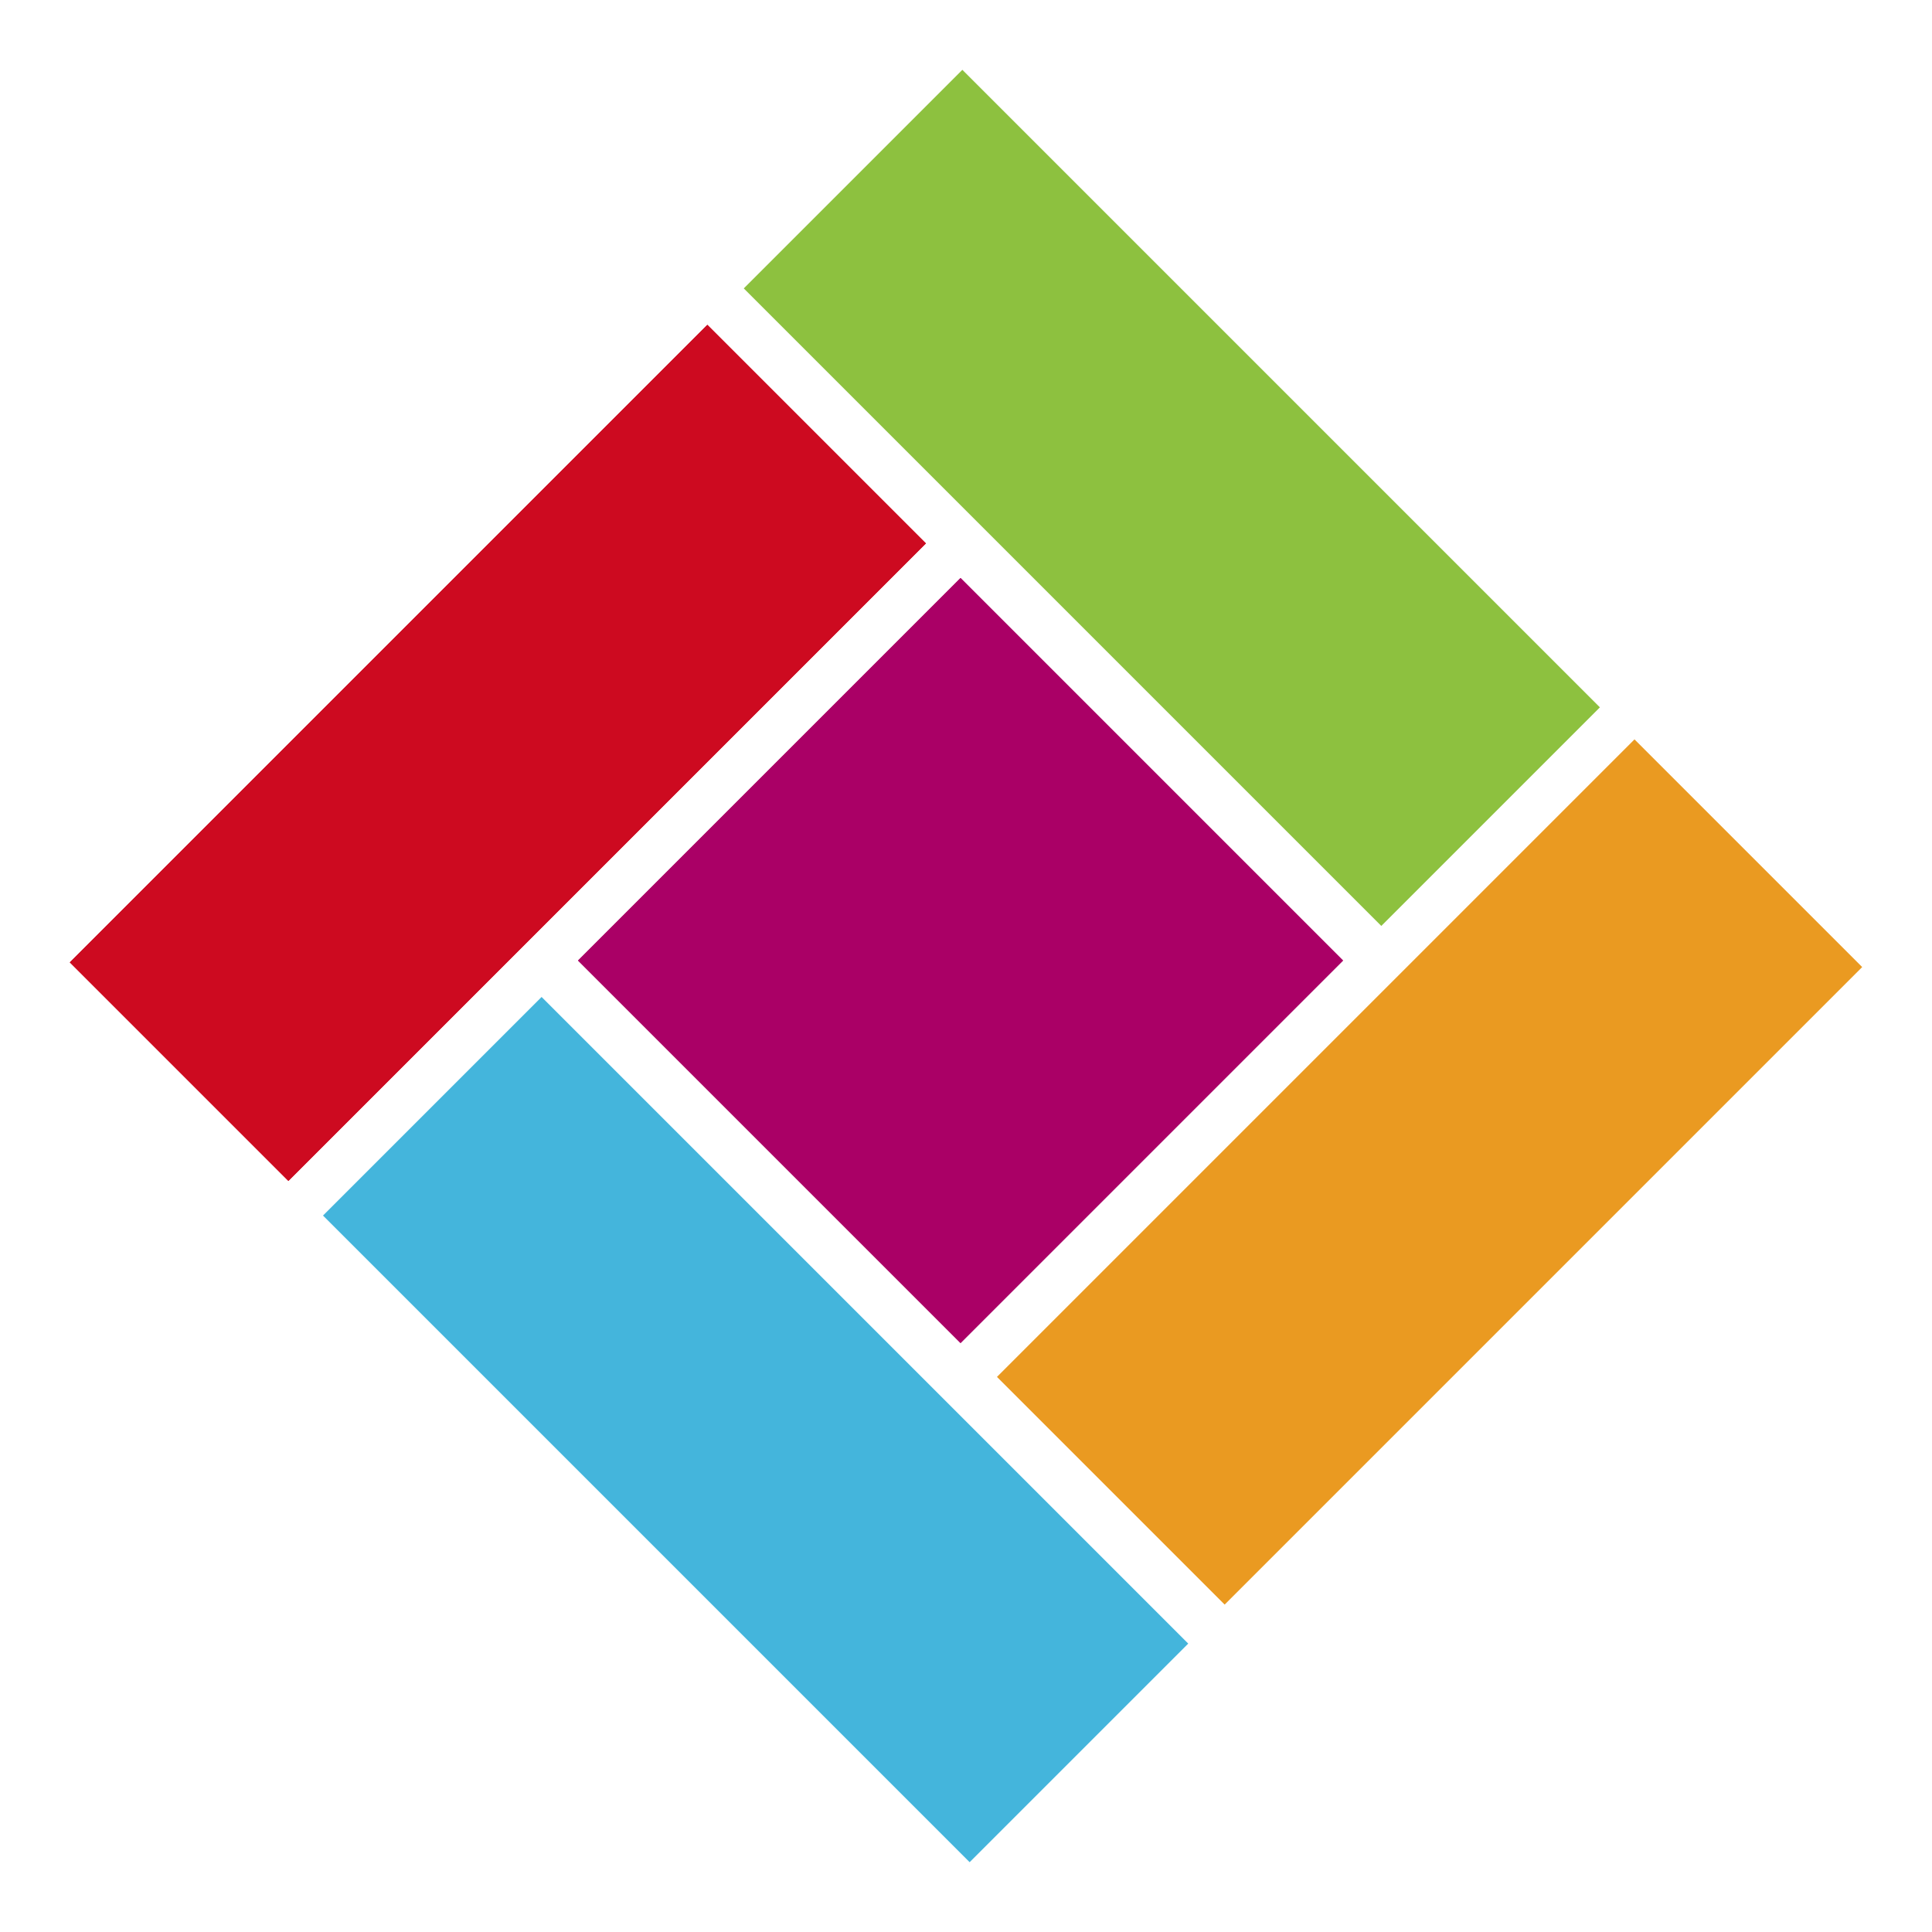<?xml version="1.0" encoding="UTF-8"?>
<!DOCTYPE svg PUBLIC "-//W3C//DTD SVG 1.1//EN" "http://www.w3.org/Graphics/SVG/1.1/DTD/svg11.dtd">
<svg version="1.1" xmlns="http://www.w3.org/2000/svg" xmlns:xlink="http://www.w3.org/1999/xlink" x="0" y="0" width="750" height="750" viewBox="0, 0, 750, 750">
  <g id="Background">
    <rect x="0" y="0" width="750" height="750" fill="#000000" fill-opacity="0"/>
  </g>
  <g id="Image">
    <path d="M722.897,375.414 L475.409,622.902 L387.021,534.513 L634.508,287.026 L722.897,375.414 z" fill="#EA9A21"/>
    <path d="M621.073,274.591 L536.22,359.444 L288.733,111.956 L373.586,27.103 L621.073,274.591 z" fill="#8DC13F"/>
    <path d="M461.267,638.044 L376.414,722.897 L125.391,471.874 L210.244,387.021 L461.267,638.044 z" fill="#44B5DC"/>
    <path d="M274.591,126.098 L359.444,210.951 L111.956,458.439 L27.103,373.586 L274.591,126.098 z M191.527,278.022 L181.002,288.547 Q180.194,289.355 179.453,290.477 Q178.713,291.599 178.207,292.912 Q177.703,294.225 177.512,295.695 Q177.321,297.165 177.59,298.713 Q177.86,300.262 178.668,301.833 Q179.476,303.404 180.979,304.907 L204.656,328.584 L210.491,322.749 L186.814,299.072 Q185.67,297.928 185.681,296.727 Q185.692,295.527 186.882,294.337 L197.362,283.857 Q198.507,282.712 199.685,282.701 Q200.863,282.69 202.075,283.901 L209.93,291.756 Q211.074,292.901 211.097,294.09 Q211.119,295.28 209.952,296.447 L199.427,306.972 L205.262,312.807 L215.787,302.282 Q216.618,301.451 217.347,300.34 Q218.076,299.23 218.581,297.917 Q219.086,296.604 219.277,295.134 Q219.468,293.664 219.187,292.127 Q218.907,290.589 218.088,289.007 Q217.268,287.425 215.765,285.921 L207.865,278.022 Q207.035,277.191 205.924,276.462 Q204.813,275.732 203.5,275.227 Q202.187,274.723 200.717,274.532 Q199.247,274.341 197.71,274.622 Q196.173,274.902 194.602,275.71 Q193.031,276.518 191.527,278.022 z M285.875,183.674 L275.349,194.199 Q273.15,196.399 272.421,198.744 Q271.691,201.089 271.938,203.244 Q272.185,205.398 273.161,207.227 Q274.137,209.056 275.349,210.268 L283.541,218.46 Q285.74,220.659 288.085,221.388 Q290.431,222.118 292.585,221.871 Q294.739,221.624 296.568,220.648 Q298.398,219.671 299.609,218.46 L310.135,207.934 L304.569,202.368 L294.089,212.849 Q293.011,213.926 291.631,214.005 Q290.251,214.083 289.084,212.916 L280.937,204.77 Q279.86,203.692 279.782,202.312 Q279.703,200.932 280.892,199.743 L291.418,189.217 Q292.45,188.185 293.831,188.106 Q295.211,188.028 296.355,189.172 Q297.433,190.249 297.511,191.63 Q297.59,193.01 296.4,194.199 L285.875,204.725 L291.418,210.268 L301.943,199.743 Q304.143,197.543 304.872,195.198 Q305.602,192.853 305.355,190.698 Q305.108,188.544 304.132,186.715 Q303.155,184.886 301.943,183.674 Q299.744,181.475 297.399,180.745 Q295.054,180.016 292.899,180.263 Q290.745,180.51 288.916,181.486 Q287.087,182.462 285.875,183.674 z M231.699,217.337 L225.864,223.172 L260.38,257.689 L266.215,251.854 L231.699,217.337 z M264.487,204.972 L255.151,214.308 L253.086,233.563 Q252.974,234.438 253.243,235.269 Q253.513,236.099 254.096,236.773 Q255.376,238.186 257.261,238.097 L280.376,237.693 L288.792,229.277 L261.816,229.77 L264.487,204.972 z M222.879,246.67 L212.354,257.195 Q211.142,258.407 210.132,260.27 Q209.122,262.132 208.875,264.332 Q208.628,266.531 209.369,268.91 Q210.109,271.289 212.354,273.533 L220.253,281.433 Q222.52,283.699 224.899,284.44 Q227.278,285.181 229.477,284.934 Q231.676,284.687 233.539,283.677 Q235.402,282.667 236.614,281.455 L247.139,270.93 Q247.97,270.099 248.71,268.977 Q249.451,267.855 249.956,266.542 Q250.461,265.229 250.651,263.759 Q250.842,262.289 250.562,260.752 Q250.281,259.215 249.462,257.633 Q248.643,256.05 247.139,254.547 L239.239,246.647 Q238.005,245.413 236.131,244.414 Q234.257,243.415 232.069,243.157 Q229.881,242.899 227.502,243.662 Q225.123,244.425 222.879,246.67 z M228.714,252.505 Q229.859,251.36 231.048,251.338 Q232.238,251.315 233.449,252.527 L241.304,260.382 Q242.449,261.526 242.471,262.716 Q242.494,263.905 241.304,265.095 L230.824,275.575 Q229.657,276.742 228.445,276.742 Q227.233,276.742 226.088,275.598 L218.189,267.698 Q217.044,266.553 217.055,265.353 Q217.066,264.152 218.233,262.985 L228.714,252.505 z M165.965,303.583 L151.625,317.924 Q150.547,319.001 149.683,320.606 Q148.819,322.211 148.595,324.096 Q148.37,325.981 149.01,328.012 Q149.65,330.043 151.602,331.995 Q152.612,333.005 154.149,333.802 Q155.687,334.599 157.538,334.767 Q159.39,334.935 161.409,334.262 Q163.429,333.589 165.359,331.659 L174.403,322.615 Q176.648,320.37 179.094,322.592 Q180.239,323.737 180.239,324.949 Q180.239,326.16 179.049,327.35 L163.295,343.104 L169.13,348.939 L184.929,333.14 Q185.759,332.31 186.5,331.187 Q187.241,330.065 187.746,328.753 Q188.251,327.44 188.441,325.97 Q188.632,324.5 188.351,322.962 Q188.071,321.425 187.252,319.843 Q186.433,318.261 184.929,316.757 Q183.695,315.523 181.821,314.524 Q179.947,313.525 177.759,313.267 Q175.571,313.009 173.192,313.772 Q170.813,314.535 168.568,316.78 L159.524,325.824 Q159.322,326.026 159.098,326.228 Q158.873,326.43 158.615,326.508 Q158.357,326.587 158.043,326.497 Q157.729,326.407 157.347,326.071 Q157.168,325.891 157,325.678 Q156.831,325.465 156.786,325.173 Q156.741,324.881 156.898,324.522 Q157.056,324.163 157.504,323.714 L171.8,309.418 L165.965,303.583 z M133.446,336.102 L122.921,346.628 Q120.721,348.827 119.992,351.172 Q119.263,353.518 119.51,355.672 Q119.756,357.827 120.733,359.656 Q121.709,361.485 122.921,362.697 L131.112,370.888 Q133.312,373.087 135.657,373.817 Q138.002,374.546 140.157,374.299 Q142.311,374.052 144.14,373.076 Q145.969,372.1 147.181,370.888 L157.706,360.363 L152.141,354.797 L141.66,365.277 Q140.583,366.355 139.203,366.433 Q137.823,366.512 136.655,365.345 L128.509,357.198 Q127.432,356.121 127.353,354.741 Q127.275,353.361 128.464,352.171 L138.99,341.646 Q140.022,340.613 141.402,340.535 Q142.782,340.456 143.927,341.601 Q145.004,342.678 145.083,344.058 Q145.161,345.438 143.972,346.628 L133.446,357.153 L138.989,362.697 L149.515,352.171 Q151.714,349.972 152.444,347.626 Q153.173,345.281 152.926,343.127 Q152.679,340.972 151.703,339.143 Q150.727,337.314 149.515,336.102 Q147.316,333.903 144.97,333.174 Q142.625,332.444 140.471,332.691 Q138.316,332.938 136.487,333.914 Q134.658,334.89 133.446,336.102 z M93.342,360.363 L73.817,379.887 Q73.189,380.516 72.874,381.279 Q72.56,382.042 72.571,382.839 Q72.583,383.635 72.897,384.398 Q73.211,385.161 73.817,385.767 L100.119,412.07 Q100.748,412.698 101.511,413.012 Q102.274,413.327 103.059,413.326 Q103.845,413.327 104.608,413.012 Q105.371,412.698 105.999,412.07 L128.15,389.919 Q130.102,387.967 130.742,385.913 Q131.382,383.86 131.168,381.963 Q130.955,380.067 130.091,378.462 Q129.227,376.858 128.15,375.78 L127.028,374.658 Q125.322,372.953 123.527,371.92 Q121.731,370.888 119.958,370.417 Q118.185,369.945 116.469,369.957 Q114.752,369.968 113.158,370.349 Q112.71,367.611 111.441,365.311 Q110.174,363.011 108.625,361.462 L107.525,360.363 Q105.573,358.41 103.519,357.771 Q101.466,357.131 99.558,357.355 Q97.651,357.58 96.035,358.432 Q94.419,359.285 93.342,360.363 z M99.177,366.198 Q100.389,364.986 101.645,366.242 L102.745,367.342 Q103.89,368.487 104.451,369.743 Q105.012,371 105.012,372.302 Q105.012,373.604 104.439,374.872 Q103.867,376.14 102.723,377.284 L92.197,387.81 L98.077,393.689 L111.228,380.538 Q112.373,379.394 113.641,378.821 Q114.909,378.249 116.21,378.249 Q117.512,378.249 118.78,378.799 Q120.048,379.349 121.193,380.493 L122.27,381.571 Q122.741,382.042 122.876,382.446 Q123.011,382.85 122.943,383.142 Q122.876,383.433 122.674,383.68 Q122.472,383.927 122.315,384.084 L103.059,403.34 L82.547,382.827 L99.177,366.198 z" fill="#CD0A20"/>
    <path d="M372.879,224.386 L521.371,372.879 L372.879,521.371 L224.386,372.879 L372.879,224.386 z M396.458,298.357 L358.972,335.843 Q357.909,336.906 357.377,338.198 Q356.846,339.489 356.865,340.837 Q356.884,342.185 357.415,343.477 Q357.947,344.768 358.972,345.794 L408.459,395.281 L418.334,385.406 L373.746,340.818 L406.333,308.232 Q406.637,307.928 407.035,307.605 Q407.434,307.282 407.966,307.169 Q408.498,307.055 409.143,307.282 Q409.789,307.51 410.624,308.346 L416.853,314.574 Q418.79,316.511 419.682,318.619 Q420.575,320.727 420.518,322.911 Q420.461,325.095 419.549,327.26 Q418.638,329.424 416.929,331.437 L394.597,353.769 L404.472,363.644 L411.574,356.542 L449.971,353.769 L465.239,338.502 L426.803,341.312 Q428.627,339.489 430.279,337.001 Q431.931,334.514 433.032,331.551 Q434.134,328.589 434.551,325.285 Q434.969,321.98 434.361,318.524 Q433.754,315.068 431.931,311.574 Q430.108,308.08 426.727,304.7 L420.423,298.395 Q418.6,296.572 415.884,295.11 Q413.169,293.648 409.941,293.268 Q406.712,292.888 403.237,293.971 Q399.762,295.053 396.458,298.357 z M297.901,396.914 L288.027,406.788 L342.489,461.251 L352.364,451.376 L330.108,429.12 L364.783,394.445 L387.039,416.701 L396.914,406.826 L342.451,352.364 L332.577,362.239 L354.833,384.495 L320.157,419.17 L297.901,396.914 z" fill="#AA0066"/>
    <path d="M359.444,210.951 L111.956,458.439 L27.103,373.586 L274.591,126.098 L359.444,210.951 z" fill="#CD0A20"/>
    <path d="M521.371,372.879 L372.879,521.371 L224.386,372.879 L372.879,224.386 L521.371,372.879 z" fill="#AA0066"/>
  </g>
</svg>
